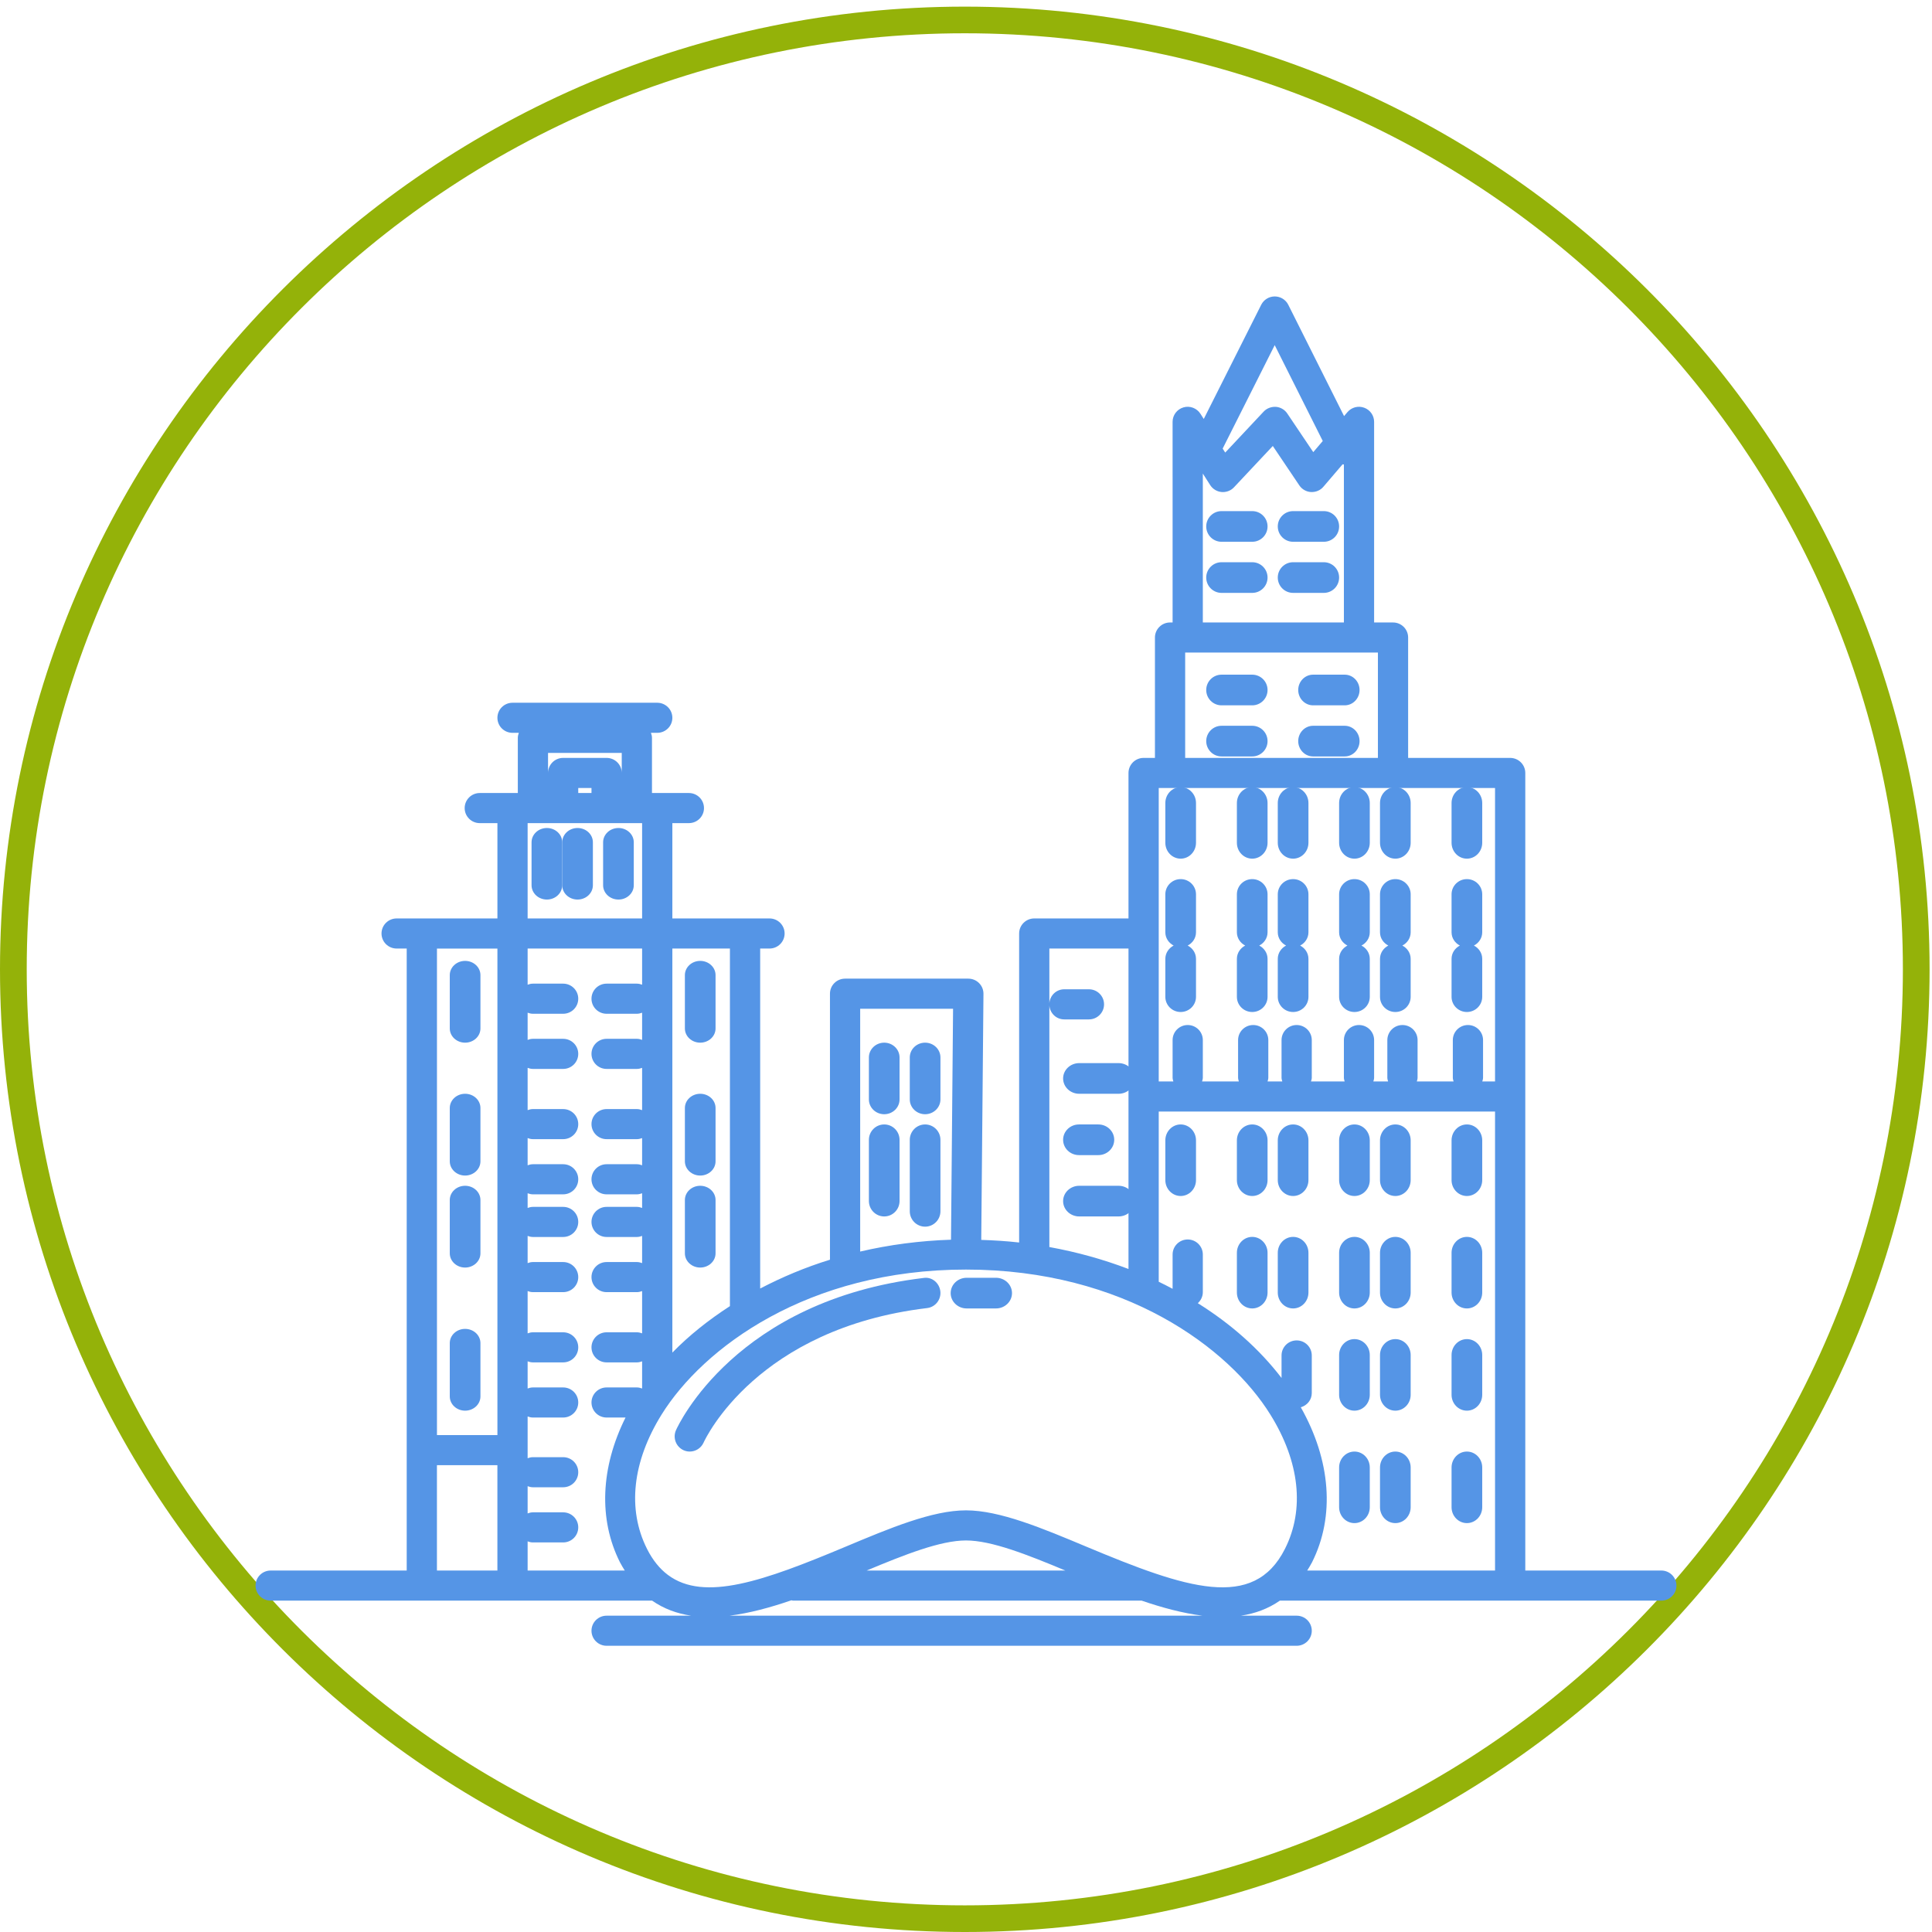 <?xml version="1.0" encoding="UTF-8"?>
<svg width="189px" height="189px" viewBox="0 0 189 189" version="1.1" xmlns="http://www.w3.org/2000/svg" xmlns:xlink="http://www.w3.org/1999/xlink">
    <!-- Generator: Sketch 47.1 (45422) - http://www.bohemiancoding.com/sketch -->
    <title>Page 1</title>
    <desc>Created with Sketch.</desc>
    <defs></defs>
    <g id="Page-1" stroke="none" stroke-width="1" fill="none" fill-rule="evenodd">
        <g id="10---" transform="translate(-854, -291)">
            <g id="Page-1" transform="translate(854, 291)">
                <g id="Group-3" fill="#94B209">
                    <path d="M94.383,3.256 C43.78,3.256 2.614,44.334 2.614,94.824 C2.614,145.315 43.78,186.393 94.383,186.393 C144.984,186.393 186.152,145.315 186.152,94.824 C186.152,44.334 144.984,3.256 94.383,3.256 M94.383,189 C42.34,189 0,146.754 0,94.824 C0,42.896 42.34,0.649 94.383,0.649 C146.424,0.649 188.764,42.896 188.764,94.824 C188.764,146.754 146.424,189 94.383,189" id="Fill-1"></path>
                </g>
                <path d="M71.363,158.056 C73.321,157.814 75.369,157.254 77.416,156.551 C77.473,156.557 77.522,156.583 77.581,156.583 L111.68,156.583 C113.693,157.271 115.708,157.817 117.637,158.056 L71.363,158.056 Z M42.744,153.639 L48.658,153.639 L48.658,143.334 L42.744,143.334 L42.744,153.639 Z M42.746,140.391 L48.66,140.391 L48.66,92.794 L42.746,92.794 L42.746,140.391 Z M51.616,89.848 L62.815,89.848 L62.815,80.523 L51.616,80.523 L51.616,89.848 Z M53.613,75.609 L53.613,73.654 L60.823,73.654 L60.823,75.617 C60.823,74.802 60.16,74.143 59.342,74.143 L55.09,74.143 C54.275,74.143 53.617,74.799 53.613,75.609 L53.613,75.609 Z M56.568,77.578 L57.863,77.578 L57.863,77.089 L56.568,77.089 L56.568,77.578 Z M71.405,92.792 L71.405,127.774 C69.324,129.121 67.418,130.631 65.774,132.32 L65.774,92.792 L71.405,92.792 Z M51.616,150.786 C51.778,150.847 51.95,150.89 52.134,150.89 L55.09,150.89 C55.908,150.89 56.568,150.233 56.568,149.416 C56.568,148.605 55.908,147.946 55.09,147.946 L52.134,147.946 C51.95,147.946 51.778,147.99 51.616,148.05 L51.616,145.389 C51.778,145.449 51.95,145.493 52.134,145.493 L55.09,145.493 C55.908,145.493 56.568,144.835 56.568,144.021 C56.568,143.207 55.908,142.549 55.09,142.549 L52.134,142.549 C51.95,142.549 51.778,142.592 51.616,142.653 L51.616,138.567 C51.778,138.628 51.95,138.671 52.134,138.671 L55.09,138.671 C55.908,138.671 56.568,138.012 56.568,137.199 C56.568,136.387 55.908,135.728 55.09,135.728 L52.134,135.728 C51.95,135.728 51.778,135.771 51.616,135.831 L51.616,133.174 C51.778,133.234 51.95,133.277 52.134,133.277 L55.09,133.277 C55.908,133.277 56.568,132.618 56.568,131.806 C56.568,130.993 55.908,130.333 55.09,130.333 L52.134,130.333 C51.95,130.333 51.778,130.376 51.616,130.437 L51.616,126.301 C51.778,126.361 51.95,126.405 52.134,126.405 L55.09,126.405 C55.908,126.405 56.568,125.748 56.568,124.935 C56.568,124.121 55.908,123.461 55.09,123.461 L52.134,123.461 C51.95,123.461 51.778,123.504 51.616,123.565 L51.616,120.906 C51.778,120.966 51.95,121.009 52.134,121.009 L55.09,121.009 C55.908,121.009 56.568,120.349 56.568,119.535 C56.568,118.722 55.908,118.064 55.09,118.064 L52.134,118.064 C51.95,118.064 51.778,118.109 51.616,118.168 L51.616,116.733 C51.778,116.794 51.95,116.837 52.134,116.837 L55.09,116.837 C55.908,116.837 56.568,116.177 56.568,115.365 C56.568,114.551 55.908,113.891 55.09,113.891 L52.134,113.891 C51.95,113.891 51.778,113.934 51.616,113.995 L51.616,111.335 C51.778,111.396 51.95,111.439 52.134,111.439 L55.09,111.439 C55.908,111.439 56.568,110.781 56.568,109.968 C56.568,109.154 55.908,108.497 55.09,108.497 L52.134,108.497 C51.95,108.497 51.778,108.54 51.616,108.6 L51.616,104.464 C51.778,104.526 51.95,104.569 52.134,104.569 L55.09,104.569 C55.908,104.569 56.568,103.91 56.568,103.095 C56.568,102.282 55.908,101.623 55.09,101.623 L52.134,101.623 C51.95,101.623 51.778,101.666 51.616,101.727 L51.616,99.069 C51.778,99.129 51.95,99.173 52.134,99.173 L55.09,99.173 C55.908,99.173 56.568,98.513 56.568,97.7 C56.568,96.885 55.908,96.226 55.09,96.226 L52.134,96.226 C51.95,96.226 51.778,96.269 51.616,96.33 L51.616,92.792 L62.815,92.792 L62.815,96.33 C62.653,96.269 62.482,96.226 62.301,96.226 L59.342,96.226 C58.525,96.226 57.863,96.886 57.863,97.7 C57.863,98.513 58.525,99.173 59.342,99.173 L62.301,99.173 C62.482,99.173 62.653,99.129 62.815,99.07 L62.815,101.727 C62.653,101.666 62.482,101.623 62.301,101.623 L59.342,101.623 C58.525,101.623 57.863,102.282 57.863,103.095 C57.863,103.91 58.525,104.569 59.342,104.569 L62.301,104.569 C62.482,104.569 62.653,104.526 62.815,104.464 L62.815,108.6 C62.653,108.54 62.482,108.497 62.301,108.497 L59.342,108.497 C58.525,108.497 57.863,109.154 57.863,109.968 C57.863,110.781 58.525,111.439 59.342,111.439 L62.301,111.439 C62.482,111.439 62.653,111.396 62.815,111.335 L62.815,113.995 C62.653,113.934 62.482,113.891 62.301,113.891 L59.342,113.891 C58.525,113.891 57.863,114.551 57.863,115.365 C57.863,116.177 58.525,116.837 59.342,116.837 L62.301,116.837 C62.482,116.837 62.653,116.794 62.815,116.733 L62.815,118.167 C62.653,118.109 62.482,118.064 62.301,118.064 L59.342,118.064 C58.525,118.064 57.863,118.722 57.863,119.535 C57.863,120.349 58.525,121.009 59.342,121.009 L62.301,121.009 C62.482,121.009 62.653,120.966 62.815,120.906 L62.815,123.564 C62.653,123.504 62.482,123.461 62.301,123.461 L59.342,123.461 C58.525,123.461 57.863,124.121 57.863,124.935 C57.863,125.748 58.525,126.405 59.342,126.405 L62.301,126.405 C62.482,126.405 62.653,126.361 62.815,126.301 L62.815,130.435 C62.653,130.376 62.482,130.333 62.301,130.333 L59.342,130.333 C58.525,130.333 57.863,130.993 57.863,131.806 C57.863,132.618 58.525,133.277 59.342,133.277 L62.301,133.277 C62.482,133.277 62.653,133.234 62.815,133.174 L62.815,135.831 C62.653,135.771 62.482,135.728 62.301,135.728 L59.342,135.728 C58.525,135.728 57.863,136.387 57.863,137.199 C57.863,138.012 58.525,138.671 59.342,138.671 L61.193,138.671 C58.759,143.55 58.533,148.62 60.645,152.827 C60.793,153.121 60.96,153.372 61.119,153.639 L51.616,153.639 L51.616,150.786 Z M94.498,150.697 C96.991,150.697 100.477,152.076 104.219,153.639 L84.782,153.639 C88.521,152.076 92.009,150.697 94.498,150.697 L94.498,150.697 Z M94.498,124.197 C109.976,124.197 120.218,131.846 124.283,138.396 C127.14,142.997 127.648,147.654 125.706,151.511 C122.642,157.613 116.039,155.394 106.314,151.322 C101.933,149.485 97.797,147.752 94.498,147.752 C91.201,147.752 87.063,149.485 82.685,151.322 C74.748,154.65 68.895,156.731 65.342,154.071 C65.342,154.07 65.341,154.07 65.339,154.069 C64.54,153.47 63.853,152.632 63.29,151.511 C61.352,147.654 61.86,142.995 64.711,138.396 C68.781,131.846 79.021,124.197 94.498,124.197 L94.498,124.197 Z M84.148,98.681 L93.235,98.681 L93.033,121.276 C89.987,121.374 87.004,121.768 84.148,122.435 L84.148,98.681 Z M102.655,98.366 C102.717,99.124 103.334,99.724 104.111,99.724 L106.527,99.724 C107.342,99.724 108.005,99.065 108.005,98.252 C108.005,97.437 107.342,96.778 106.527,96.778 L104.111,96.778 C103.334,96.778 102.717,97.379 102.655,98.137 L102.655,92.792 L110.396,92.792 L110.396,105.184 L110.396,118.064 L110.396,124.139 C107.941,123.206 105.349,122.48 102.655,121.993 L102.655,98.366 Z M115.941,63.838 L116.182,63.838 C116.184,63.838 116.185,63.841 116.189,63.841 C116.192,63.841 116.193,63.838 116.195,63.838 L132.938,63.838 C132.94,63.838 132.943,63.841 132.946,63.841 C132.948,63.841 132.951,63.838 132.954,63.838 L134.796,63.838 L134.796,74.143 L115.941,74.143 L115.941,63.838 Z M117.667,46.657 L117.667,46.325 L118.389,47.456 C118.634,47.84 119.045,48.089 119.5,48.132 C119.548,48.135 119.591,48.137 119.637,48.137 C120.044,48.137 120.437,47.971 120.717,47.67 L124.513,43.628 L127.109,47.485 C127.367,47.869 127.791,48.109 128.253,48.135 C128.717,48.153 129.167,47.972 129.462,47.618 L131.341,45.421 C131.384,45.425 131.425,45.438 131.468,45.438 L131.468,46.665 L131.468,60.894 L117.668,60.894 L117.668,46.665 C117.668,46.662 117.667,46.66 117.667,46.657 L117.667,46.657 Z M124.7,33.764 L129.401,43.141 L128.472,44.23 L125.927,40.447 C125.676,40.075 125.269,39.836 124.819,39.8 C124.383,39.775 123.929,39.933 123.621,40.263 L119.858,44.273 L119.608,43.885 L124.7,33.764 Z M146.254,105.796 L145.007,105.796 C145.04,105.675 145.081,105.559 145.081,105.428 L145.081,101.747 C145.081,100.932 144.421,100.274 143.603,100.274 C142.787,100.274 142.124,100.933 142.124,101.747 L142.124,105.428 C142.124,105.559 142.167,105.675 142.198,105.796 L138.601,105.796 C138.634,105.675 138.676,105.559 138.676,105.428 L138.676,101.747 C138.676,100.932 138.013,100.274 137.198,100.274 C136.381,100.274 135.718,100.933 135.718,101.747 L135.718,105.428 C135.718,105.559 135.76,105.675 135.792,105.796 L134.35,105.796 C134.382,105.675 134.424,105.559 134.424,105.428 L134.424,101.747 C134.424,100.932 133.764,100.274 132.946,100.274 C132.129,100.274 131.468,100.933 131.468,101.747 L131.468,105.428 C131.468,105.559 131.511,105.675 131.542,105.796 L128.25,105.796 C128.284,105.675 128.326,105.559 128.326,105.428 L128.326,101.747 C128.326,100.932 127.663,100.274 126.847,100.274 C126.029,100.274 125.368,100.933 125.368,101.747 L125.368,105.428 C125.368,105.559 125.411,105.675 125.443,105.796 L124,105.796 C124.032,105.675 124.074,105.559 124.074,105.428 L124.074,101.747 C124.074,100.932 123.413,100.274 122.596,100.274 C121.779,100.274 121.117,100.933 121.117,101.747 L121.117,105.428 C121.117,105.559 121.16,105.675 121.191,105.796 L117.594,105.796 C117.625,105.675 117.668,105.559 117.668,105.428 L117.668,101.747 C117.668,100.932 117.006,100.274 116.189,100.274 C115.372,100.274 114.711,100.933 114.711,101.747 L114.711,105.428 C114.711,105.559 114.754,105.675 114.785,105.796 L113.354,105.796 L113.354,77.089 L146.254,77.089 L146.254,105.796 Z M127.252,137.669 C127.868,137.49 128.326,136.949 128.326,136.28 L128.326,132.598 C128.326,131.784 127.663,131.127 126.847,131.127 C126.029,131.127 125.368,131.784 125.368,132.598 L125.368,134.803 C123.209,131.981 120.421,129.514 117.177,127.486 C117.475,127.216 117.668,126.838 117.668,126.405 L117.668,122.723 C117.668,121.912 117.006,121.253 116.189,121.253 C115.372,121.253 114.711,121.912 114.711,122.723 L114.711,126.079 C114.263,125.843 113.815,125.608 113.354,125.389 L113.354,108.739 L146.254,108.739 L146.254,153.639 L127.879,153.639 C128.039,153.372 128.206,153.12 128.355,152.825 C130.61,148.328 130.182,142.851 127.252,137.669 L127.252,137.669 Z M162.522,153.639 L149.213,153.639 L149.213,75.617 C149.213,74.802 148.55,74.143 147.732,74.143 L137.752,74.143 L137.752,62.367 C137.752,61.552 137.091,60.894 136.274,60.894 L134.424,60.894 L134.424,46.665 L134.424,41.267 C134.424,40.651 134.038,40.098 133.456,39.886 C132.869,39.669 132.219,39.844 131.817,40.314 L131.485,40.705 L126.026,29.814 C125.777,29.316 125.263,29 124.703,29 C124.145,29 123.631,29.315 123.381,29.812 L117.76,40.986 L117.434,40.477 C117.08,39.925 116.395,39.666 115.774,39.853 C115.143,40.036 114.709,40.612 114.709,41.267 L114.709,46.666 C114.709,46.669 114.711,46.672 114.711,46.674 L114.711,60.894 L114.463,60.894 C113.646,60.894 112.983,61.554 112.983,62.367 L112.983,74.143 L111.876,74.143 C111.058,74.143 110.396,74.803 110.396,75.617 L110.396,89.848 L101.178,89.848 C100.361,89.848 99.698,90.507 99.698,91.32 L99.698,121.549 C98.477,121.411 97.238,121.334 95.992,121.294 L96.208,97.222 C96.211,96.829 96.058,96.451 95.779,96.173 C95.503,95.894 95.124,95.737 94.729,95.737 L82.672,95.737 C81.852,95.737 81.192,96.395 81.192,97.209 L81.192,123.216 L81.192,123.232 C78.782,123.974 76.504,124.936 74.365,126.051 L74.365,92.792 L75.277,92.792 C76.094,92.792 76.755,92.134 76.756,91.32 C76.756,90.505 76.094,89.848 75.277,89.848 L72.885,89.848 L65.774,89.848 L65.774,80.523 L67.39,80.523 C68.208,80.523 68.868,79.865 68.868,79.052 C68.868,78.236 68.206,77.578 67.389,77.578 L64.293,77.578 L63.78,77.578 L63.78,72.182 C63.78,72.009 63.736,71.846 63.68,71.69 L64.293,71.69 C65.112,71.69 65.774,71.034 65.774,70.22 C65.774,69.405 65.111,68.747 64.293,68.747 L50.138,68.747 C49.32,68.747 48.66,69.407 48.66,70.22 C48.66,71.034 49.32,71.69 50.138,71.69 L50.755,71.69 C50.699,71.847 50.656,72.009 50.656,72.182 L50.656,77.578 L50.138,77.578 L46.934,77.578 C46.117,77.578 45.457,78.238 45.457,79.052 C45.457,79.865 46.117,80.523 46.934,80.523 L48.66,80.523 L48.66,89.848 L41.265,89.848 L38.803,89.848 C37.984,89.848 37.322,90.507 37.322,91.32 C37.322,92.134 37.985,92.792 38.803,92.792 L39.787,92.792 L39.787,153.639 L26.479,153.639 C25.661,153.639 25,154.298 25,155.111 C25,155.925 25.661,156.583 26.479,156.583 L63.792,156.583 C64.945,157.385 66.232,157.854 67.617,158.056 L59.342,158.056 C58.525,158.056 57.863,158.714 57.863,159.528 C57.863,160.341 58.525,161 59.342,161 L126.847,161 C127.663,161 128.326,160.341 128.326,159.528 C128.326,158.714 127.663,158.056 126.847,158.056 L121.383,158.056 C122.766,157.854 124.053,157.385 125.205,156.583 L162.522,156.583 C163.337,156.583 164,155.925 164,155.111 C164,154.298 163.337,153.639 162.522,153.639 L162.522,153.639 Z" id="Fill-4" fill="#5595E6"></path>
                <path d="M119.501,53 L122.501,53 C123.329,53 124,52.33 124,51.5 C124,50.671 123.329,50 122.501,50 L119.501,50 C118.672,50 118,50.671 118,51.5 C118,52.33 118.672,53 119.501,53" id="Fill-6" fill="#5595E6"></path>
                <path d="M119.501,58 L122.501,58 C123.329,58 124,57.33 124,56.499 C124,55.67 123.329,55 122.501,55 L119.501,55 C118.672,55 118,55.67 118,56.499 C118,57.33 118.672,58 119.501,58" id="Fill-8" fill="#5595E6"></path>
                <path d="M126.501,53 L129.502,53 C130.332,53 131,52.33 131,51.5 C131,50.671 130.332,50 129.502,50 L126.501,50 C125.671,50 125,50.671 125,51.5 C125,52.33 125.671,53 126.501,53" id="Fill-10" fill="#5595E6"></path>
                <path d="M126.501,58 L129.502,58 C130.332,58 131,57.33 131,56.499 C131,55.67 130.332,55 129.502,55 L126.501,55 C125.671,55 125,55.67 125,56.499 C125,57.33 125.671,58 126.501,58" id="Fill-12" fill="#5595E6"></path>
                <path d="M53.5,81 C52.669,81 52,81.625 52,82.399 L52,86.599 C52,87.375 52.672,88 53.5,88 C54.329,88 54.999,87.375 55,86.599 L55,82.399 C55,81.625 54.331,81 53.5,81" id="Fill-14" fill="#5595E6"></path>
                <path d="M56.499,81 C55.671,81 55,81.625 55,82.399 L55,86.599 C55,87.375 55.671,88 56.499,88 C57.33,88 58,87.375 58,86.599 L58,82.399 C58,81.625 57.329,81 56.499,81" id="Fill-16" fill="#5595E6"></path>
                <path d="M60.501,81 C59.671,81 59,81.625 59,82.399 L59,86.599 C59,87.375 59.672,88 60.501,88 C61.328,88 62,87.375 62,86.599 L62,82.399 C62,81.625 61.329,81 60.501,81" id="Fill-18" fill="#5595E6"></path>
                <path d="M45.499,102 C46.328,102 47,101.378 47,100.608 L47,95.392 C47,94.622 46.328,94 45.499,94 C44.67,94 44,94.624 44,95.392 L44,100.608 C44,101.378 44.672,102 45.499,102" id="Fill-20" fill="#5595E6"></path>
                <path d="M45.499,138 C46.328,138 47,137.376 47,136.607 L47,131.391 C47,130.622 46.328,130 45.499,130 C44.67,130 44,130.622 44,131.391 L44,136.607 C44,137.376 44.672,138 45.499,138" id="Fill-22" fill="#5595E6"></path>
                <path d="M45.499,115 C46.328,115 47,114.376 47,113.607 L47,108.393 C47,107.621 46.328,107 45.499,107 C44.67,107 44,107.624 44,108.393 L44,113.607 C44,114.376 44.672,115 45.499,115" id="Fill-24" fill="#5595E6"></path>
                <path d="M45.499,124 C46.328,124 47,123.376 47,122.609 L47,117.392 C47,116.624 46.328,116 45.499,116 C44.67,116 44,116.624 44,117.392 L44,122.609 C44,123.376 44.672,124 45.499,124" id="Fill-26" fill="#5595E6"></path>
                <path d="M68.499,102 C69.328,102 70,101.378 70,100.608 L70,95.392 C70,94.622 69.328,94 68.499,94 C67.671,94 67,94.624 67,95.392 L67,100.608 C67,101.378 67.671,102 68.499,102" id="Fill-28" fill="#5595E6"></path>
                <path d="M68.499,115 C69.328,115 70,114.376 70,113.607 L70,108.393 C70,107.621 69.328,107 68.499,107 C67.671,107 67,107.624 67,108.393 L67,113.607 C67,114.376 67.671,115 68.499,115" id="Fill-30" fill="#5595E6"></path>
                <path d="M68.499,124 C69.328,124 70,123.376 70,122.609 L70,117.392 C70,116.624 69.328,116 68.499,116 C67.671,116 67,116.624 67,117.392 L67,122.609 C67,123.376 67.671,124 68.499,124" id="Fill-32" fill="#5595E6"></path>
                <path d="M86.5,102 C85.671,102 85,102.648 85,103.448 L85,107.553 C85,108.351 85.671,109 86.5,109 C87.329,109 88,108.351 88,107.553 L88,103.448 C88,102.648 87.328,102 86.5,102" id="Fill-34" fill="#5595E6"></path>
                <path d="M86.5,110 C85.671,110 85,110.675 85,111.51 L85,117.488 C85,118.323 85.671,119 86.5,119 C87.329,119 88,118.323 88,117.488 L88,111.51 C88,110.675 87.328,110 86.5,110" id="Fill-36" fill="#5595E6"></path>
                <path d="M90.5,102 C89.672,102 89,102.648 89,103.448 L89,107.553 C89,108.351 89.672,109 90.5,109 C91.329,109 91.999,108.351 92,107.553 L92,103.448 C92,102.648 91.329,102 90.5,102" id="Fill-38" fill="#5595E6"></path>
                <path d="M90.5,110 C89.672,110 89,110.674 89,111.508 L89,118.492 C89,119.326 89.672,120 90.5,120 C91.329,120 91.999,119.326 92,118.492 L92,111.508 C92,110.674 91.329,110 90.5,110" id="Fill-40" fill="#5595E6"></path>
                <path d="M109.42,104 L105.578,104 C104.706,104 104,104.672 104,105.501 C104,106.33 104.706,107 105.578,107 L109.42,107 C110.294,107 111,106.33 111,105.501 C111,104.67 110.294,104 109.42,104" id="Fill-42" fill="#5595E6"></path>
                <path d="M105.554,113 L107.445,113 C108.303,113 109,112.329 109,111.499 C109,110.67 108.303,110 107.445,110 L105.554,110 C104.695,110 104,110.67 104,111.499 C104,112.329 104.695,113 105.554,113" id="Fill-44" fill="#5595E6"></path>
                <path d="M109.42,116 L105.578,116 C104.706,116 104,116.672 104,117.501 C104,118.33 104.706,119 105.578,119 L109.42,119 C110.294,119 111,118.33 111,117.501 C111,116.672 110.294,116 109.42,116" id="Fill-46" fill="#5595E6"></path>
                <path d="M122.499,66 L119.499,66 C118.671,66 118,66.672 118,67.5 C118,68.328 118.671,69 119.499,69 L122.499,69 C123.328,69 124,68.328 124,67.5 C124,66.67 123.328,66 122.499,66" id="Fill-48" fill="#5595E6"></path>
                <path d="M131.546,66 L128.455,66 C127.652,66 127,66.672 127,67.5 C127,68.328 127.652,69 128.455,69 L131.546,69 C132.348,69 133,68.328 133,67.5 C133,66.67 132.348,66 131.546,66" id="Fill-50" fill="#5595E6"></path>
                <path d="M122.499,71 L119.499,71 C118.671,71 118,71.672 118,72.501 C118,73.329 118.671,74 119.499,74 L122.499,74 C123.328,74 124,73.329 124,72.501 C124,71.671 123.328,71 122.499,71" id="Fill-52" fill="#5595E6"></path>
                <path d="M131.546,71 L128.455,71 C127.652,71 127,71.672 127,72.501 C127,73.329 127.652,74 128.455,74 L131.546,74 C132.348,74 133,73.329 133,72.501 C133,71.671 132.348,71 131.546,71" id="Fill-54" fill="#5595E6"></path>
                <path d="M115.5,77 C114.672,77 114,77.697 114,78.557 L114,82.443 C114,83.306 114.672,84 115.5,84 C116.328,84 117,83.306 117,82.443 L117,78.557 C117,77.694 116.328,77 115.5,77" id="Fill-56" fill="#5595E6"></path>
                <path d="M122.5,77 C121.672,77 121,77.697 121,78.557 L121,82.443 C121,83.306 121.672,84 122.5,84 C123.328,84 124,83.306 124,82.443 L124,78.557 C124,77.694 123.328,77 122.5,77" id="Fill-58" fill="#5595E6"></path>
                <path d="M126.5,77 C125.671,77 125,77.697 125,78.557 L125,82.443 C125,83.306 125.671,84 126.5,84 C127.328,84 128,83.306 128,82.443 L128,78.557 C128,77.694 127.328,77 126.5,77" id="Fill-60" fill="#5595E6"></path>
                <path d="M143.501,84 C144.33,84 145,83.306 145,82.443 L145,78.557 C145,77.694 144.33,77 143.501,77 C142.672,77 142,77.697 142,78.557 L142,82.443 C142,83.306 142.672,84 143.501,84" id="Fill-62" fill="#5595E6"></path>
                <path d="M135,78.557 L135,82.443 C135,83.306 135.672,84 136.501,84 C137.33,84 138,83.306 138,82.443 L138,78.557 C138,77.694 137.328,77 136.501,77 C135.672,77 135,77.697 135,78.557" id="Fill-64" fill="#5595E6"></path>
                <path d="M132.5,77 C131.671,77 131,77.697 131,78.557 L131,82.443 C131,83.306 131.671,84 132.5,84 C133.33,84 134,83.306 134,82.443 L134,78.557 C134,77.694 133.33,77 132.5,77" id="Fill-66" fill="#5595E6"></path>
                <path d="M115.5,86 C114.672,86 114,86.666 114,87.487 L114,91.201 C114,91.774 114.337,92.253 114.813,92.5 C114.337,92.75 114,93.23 114,93.802 L114,97.516 C114,98.338 114.672,99 115.5,99 C116.328,99 117,98.337 117,97.516 L117,93.802 C117,93.229 116.664,92.75 116.187,92.5 C116.664,92.253 117,91.774 117,91.201 L117,87.487 C117,86.665 116.328,86 115.5,86" id="Fill-68" fill="#5595E6"></path>
                <path d="M122.5,86 C121.672,86 121,86.666 121,87.487 L121,91.201 C121,91.774 121.337,92.253 121.813,92.5 C121.337,92.75 121,93.23 121,93.802 L121,97.516 C121,98.338 121.672,99 122.5,99 C123.328,99 124,98.337 124,97.516 L124,93.802 C124,93.229 123.664,92.75 123.187,92.5 C123.664,92.253 124,91.774 124,91.201 L124,87.487 C124,86.665 123.328,86 122.5,86" id="Fill-70" fill="#5595E6"></path>
                <path d="M126.5,86 C125.671,86 125,86.666 125,87.487 L125,91.201 C125,91.774 125.336,92.253 125.813,92.5 C125.336,92.75 125,93.23 125,93.802 L125,97.516 C125,98.338 125.671,99 126.5,99 C127.328,99 128,98.337 128,97.516 L128,93.802 C128,93.229 127.664,92.75 127.187,92.5 C127.664,92.253 128,91.774 128,91.201 L128,87.487 C128,86.665 127.328,86 126.5,86" id="Fill-72" fill="#5595E6"></path>
                <path d="M136.501,86 C135.672,86 135,86.666 135,87.487 L135,91.201 C135,91.774 135.336,92.253 135.814,92.5 C135.336,92.75 135,93.23 135,93.802 L135,97.516 C135,98.338 135.672,99 136.501,99 C137.33,99 138,98.337 138,97.516 L138,93.802 C138,93.23 137.664,92.75 137.187,92.501 C137.664,92.253 138,91.774 138,91.201 L138,87.487 C138,86.665 137.328,86 136.501,86" id="Fill-74" fill="#5595E6"></path>
                <path d="M132.5,86 C131.671,86 131,86.666 131,87.487 L131,91.201 C131,91.774 131.336,92.253 131.813,92.5 C131.336,92.75 131,93.23 131,93.802 L131,97.516 C131,98.338 131.671,99 132.5,99 C133.33,99 134,98.337 134,97.516 L134,93.802 C134,93.23 133.664,92.75 133.187,92.5 C133.664,92.253 134,91.774 134,91.201 L134,87.487 C134,86.666 133.33,86 132.5,86" id="Fill-76" fill="#5595E6"></path>
                <path d="M143.501,99 C144.33,99 145,98.335 145,97.515 L145,93.802 C145,93.228 144.665,92.748 144.187,92.5 C144.665,92.252 145,91.772 145,91.201 L145,87.485 C145,86.663 144.33,86 143.501,86 C142.672,86 142,86.665 142,87.485 L142,91.201 C142,91.772 142.336,92.252 142.814,92.5 C142.336,92.748 142,93.229 142,93.802 L142,97.515 C142,98.337 142.672,99 143.501,99" id="Fill-78" fill="#5595E6"></path>
                <path d="M115.5,110 C114.672,110 114,110.697 114,111.557 L114,115.445 C114,116.303 114.672,117 115.5,117 C116.328,117 117,116.303 117,115.445 L117,111.557 C117,110.697 116.328,110 115.5,110" id="Fill-80" fill="#5595E6"></path>
                <path d="M122.5,110 C121.672,110 121,110.697 121,111.557 L121,115.445 C121,116.303 121.672,117 122.5,117 C123.328,117 124,116.303 124,115.445 L124,111.557 C124,110.697 123.328,110 122.5,110" id="Fill-82" fill="#5595E6"></path>
                <path d="M126.5,110 C125.671,110 125,110.697 125,111.557 L125,115.445 C125,116.303 125.671,117 126.5,117 C127.328,117 128,116.303 128,115.445 L128,111.557 C128,110.697 127.328,110 126.5,110" id="Fill-84" fill="#5595E6"></path>
                <path d="M143.501,117 C144.33,117 145,116.303 145,115.445 L145,111.557 C145,110.697 144.33,110 143.501,110 C142.672,110 142,110.697 142,111.557 L142,115.445 C142,116.303 142.672,117 143.501,117" id="Fill-86" fill="#5595E6"></path>
                <path d="M136.501,117 C137.33,117 138,116.303 138,115.445 L138,111.557 C138,110.697 137.328,110 136.501,110 C135.672,110 135,110.697 135,111.557 L135,115.445 C135,116.303 135.672,117 136.501,117" id="Fill-88" fill="#5595E6"></path>
                <path d="M132.5,117 C133.33,117 134,116.303 134,115.445 L134,111.557 C134,110.697 133.33,110 132.5,110 C131.671,110 131,110.697 131,111.557 L131,115.445 C131,116.303 131.671,117 132.5,117" id="Fill-90" fill="#5595E6"></path>
                <path d="M122.5,121 C121.672,121 121,121.697 121,122.554 L121,126.444 C121,127.304 121.672,128 122.5,128 C123.328,128 124,127.304 124,126.444 L124,122.554 C124,121.697 123.328,121 122.5,121" id="Fill-92" fill="#5595E6"></path>
                <path d="M126.5,121 C125.671,121 125,121.697 125,122.554 L125,126.444 C125,127.304 125.671,128 126.5,128 C127.328,128 128,127.304 128,126.444 L128,122.554 C128,121.697 127.328,121 126.5,121" id="Fill-94" fill="#5595E6"></path>
                <path d="M143.501,128 C144.33,128 145,127.304 145,126.444 L145,122.554 C145,121.697 144.33,121 143.501,121 C142.672,121 142,121.697 142,122.554 L142,126.444 C142,127.304 142.672,128 143.501,128" id="Fill-96" fill="#5595E6"></path>
                <path d="M136.501,128 C137.33,128 138,127.304 138,126.444 L138,122.554 C138,121.697 137.328,121 136.501,121 C135.672,121 135,121.697 135,122.554 L135,126.444 C135,127.304 135.672,128 136.501,128" id="Fill-98" fill="#5595E6"></path>
                <path d="M132.5,128 C133.33,128 134,127.304 134,126.444 L134,122.554 C134,121.697 133.33,121 132.5,121 C131.671,121 131,121.697 131,122.554 L131,126.444 C131,127.304 131.671,128 132.5,128" id="Fill-100" fill="#5595E6"></path>
                <path d="M143.501,138 C144.33,138 145,137.305 145,136.446 L145,132.556 C145,131.696 144.33,131 143.501,131 C142.672,131 142,131.696 142,132.556 L142,136.446 C142,137.305 142.672,138 143.501,138" id="Fill-102" fill="#5595E6"></path>
                <path d="M136.501,138 C137.33,138 138,137.305 138,136.446 L138,132.556 C138,131.696 137.328,131 136.501,131 C135.672,131 135,131.696 135,132.556 L135,136.446 C135,137.305 135.672,138 136.501,138" id="Fill-104" fill="#5595E6"></path>
                <path d="M132.5,138 C133.33,138 134,137.305 134,136.446 L134,132.556 C134,131.696 133.33,131 132.5,131 C131.671,131 131,131.696 131,132.556 L131,136.446 C131,137.305 131.671,138 132.5,138" id="Fill-106" fill="#5595E6"></path>
                <path d="M143.501,149 C144.33,149 145,148.303 145,147.443 L145,143.557 C145,142.697 144.33,142 143.501,142 C142.672,142 142,142.697 142,143.557 L142,147.443 C142,148.303 142.672,149 143.501,149" id="Fill-108" fill="#5595E6"></path>
                <path d="M136.501,149 C137.33,149 138,148.303 138,147.443 L138,143.557 C138,142.697 137.328,142 136.501,142 C135.672,142 135,142.697 135,143.557 L135,147.443 C135,148.303 135.672,149 136.501,149" id="Fill-110" fill="#5595E6"></path>
                <path d="M132.5,149 C133.33,149 134,148.303 134,147.443 L134,143.557 C134,142.697 133.33,142 132.5,142 C131.671,142 131,142.697 131,143.557 L131,147.443 C131,148.303 131.671,149 132.5,149" id="Fill-112" fill="#5595E6"></path>
                <path d="M66.869,141.869 C67.066,141.959 67.275,142 67.477,142 C68.038,142 68.578,141.677 68.826,141.13 C69.032,140.674 74.09,129.957 90.695,127.964 C91.507,127.868 92.086,127.128 91.989,126.314 C91.892,125.5 91.162,124.884 90.346,125.018 C72.001,127.216 66.359,139.392 66.129,139.909 C65.797,140.657 66.128,141.529 66.869,141.869" id="Fill-114" fill="#5595E6"></path>
                <path d="M94.565,128 L97.432,128 C98.297,128 99,127.328 99,126.5 C99,125.671 98.296,125 97.432,125 L94.565,125 C93.7,125 93,125.671 93,126.5 C93,127.328 93.701,128 94.565,128" id="Fill-116" fill="#5595E6"></path>
            </g>
        </g>
    </g>
</svg>